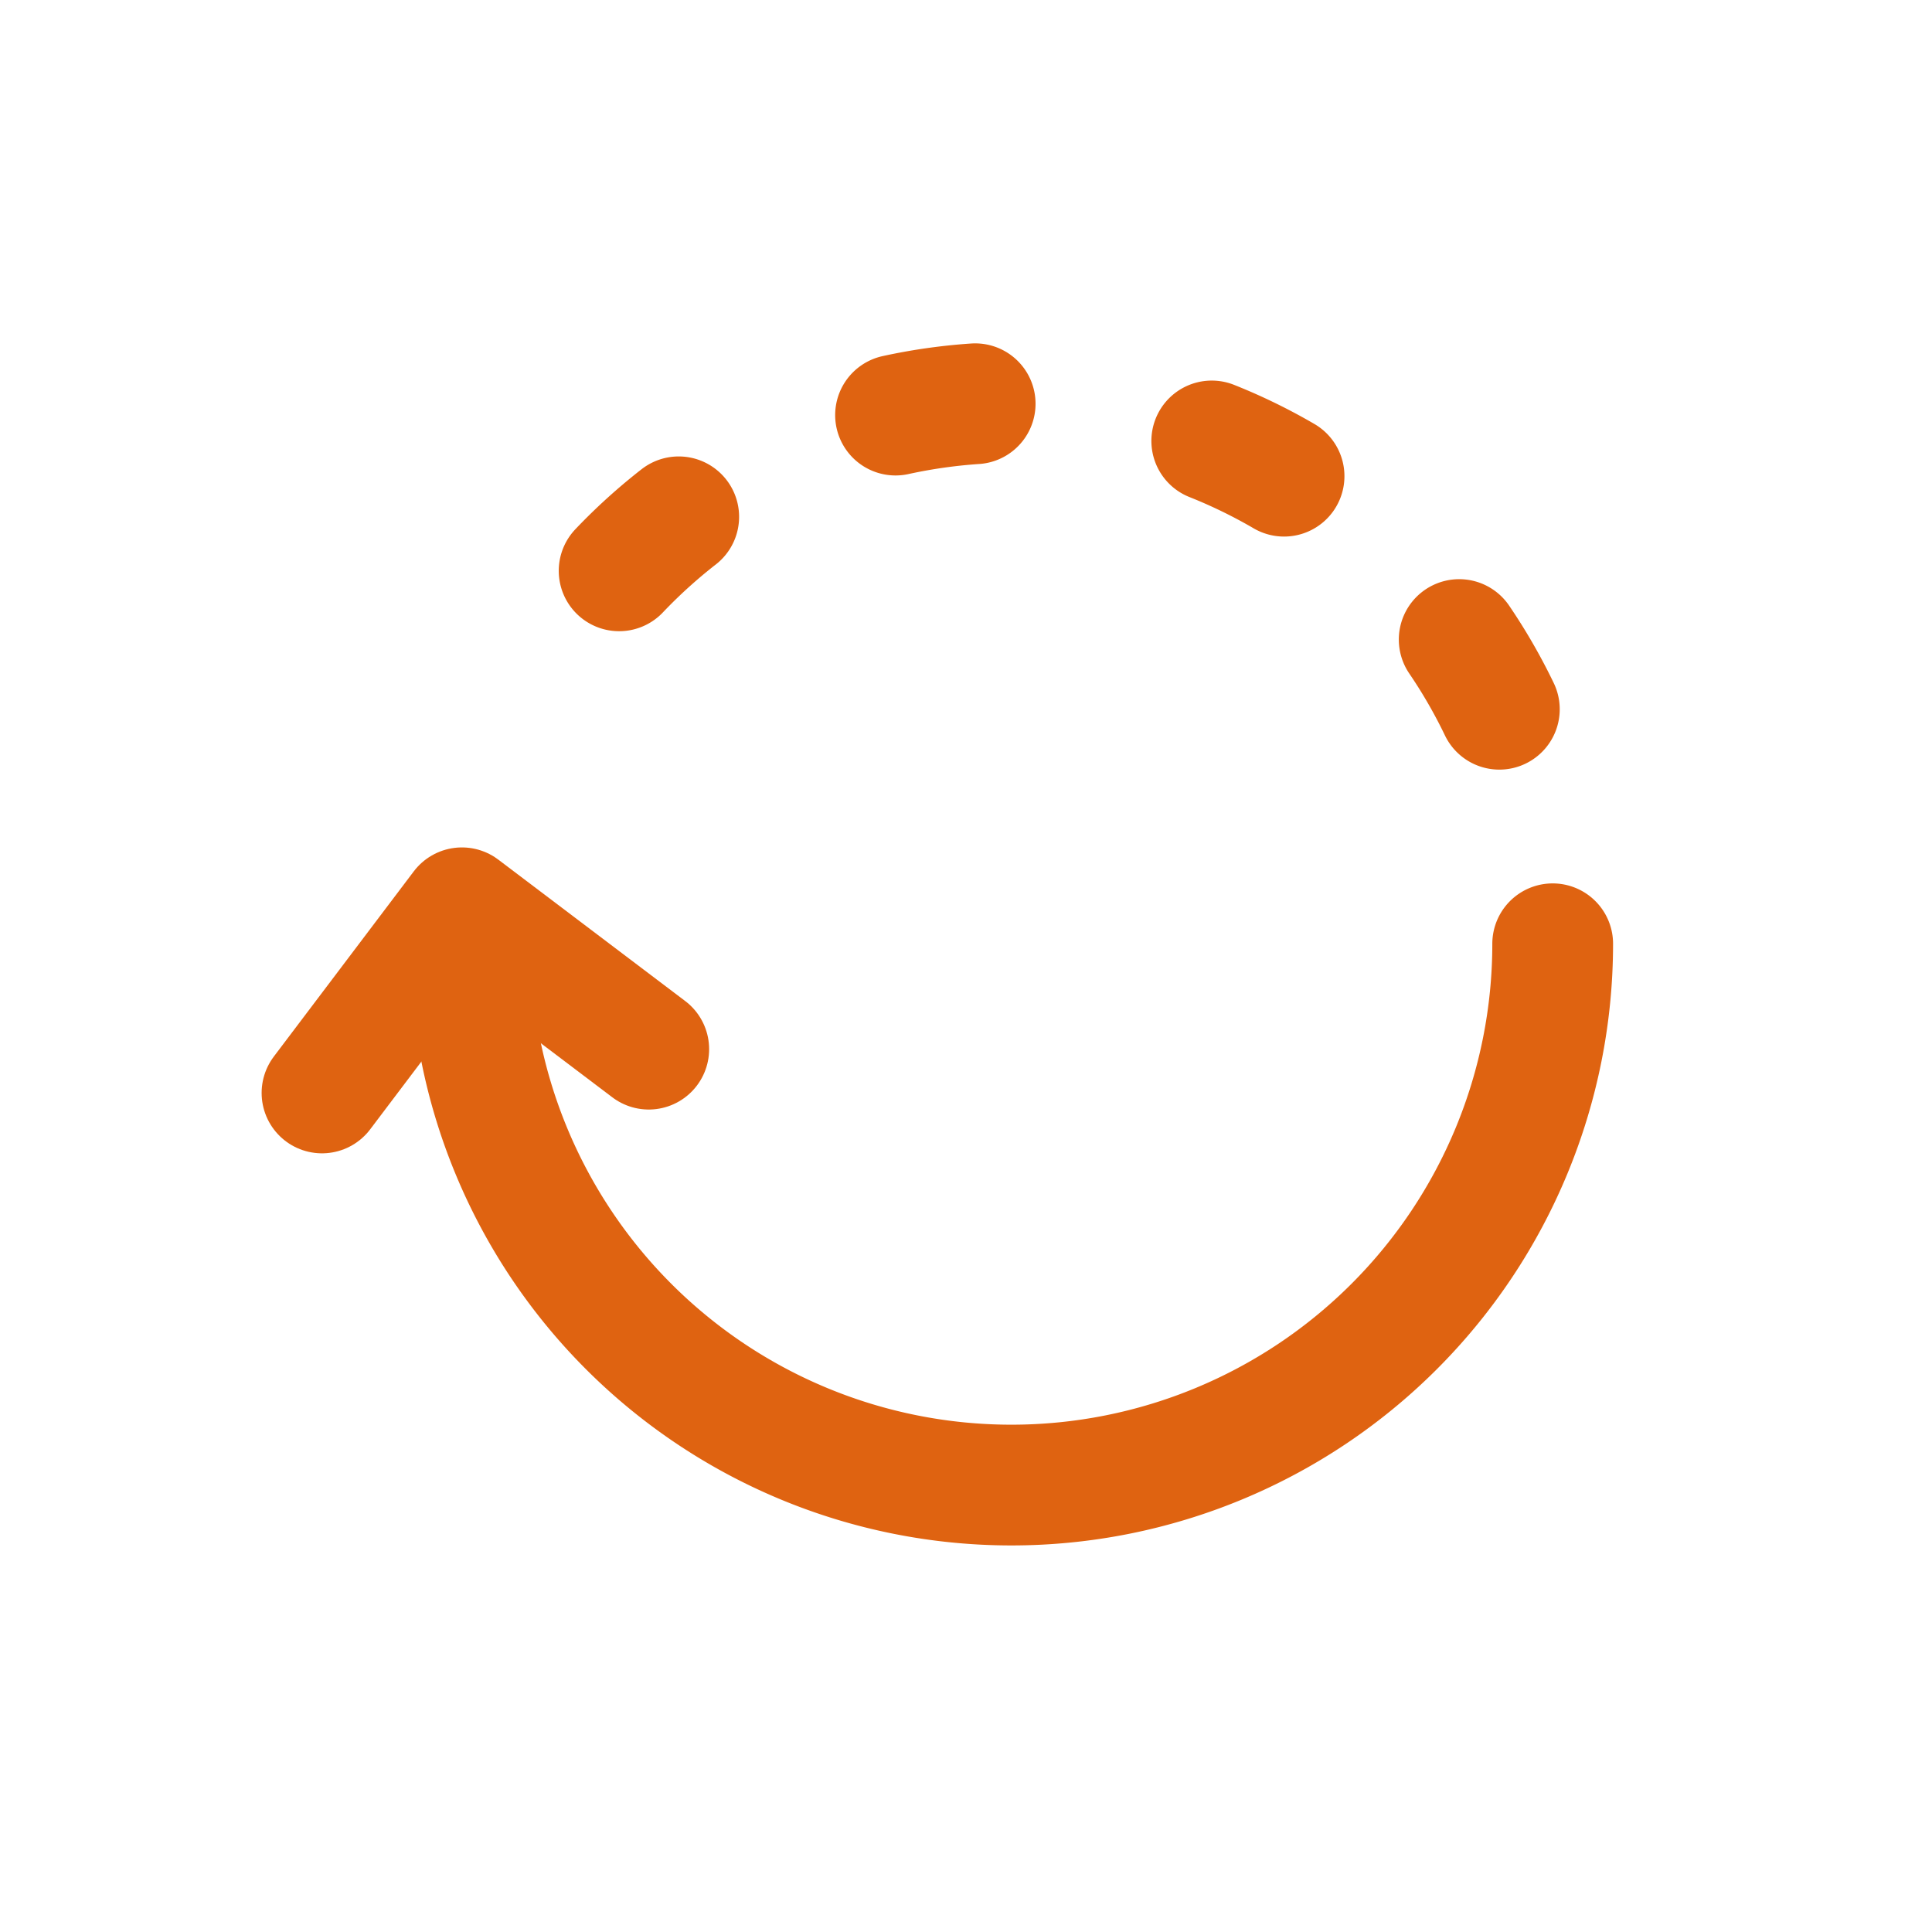 <svg xmlns="http://www.w3.org/2000/svg" width="24" height="24" viewBox="0 0 24 24"><g transform="translate(-200 -727)"><rect width="24" height="24" transform="translate(200 727)" fill="#fff" opacity="0"/><g transform="translate(201 729)"><path d="M3,34.252l1.738-2.3,2.321,1.756" transform="translate(0 -22.675)" fill="none" stroke="#df6311" stroke-linecap="round" stroke-linejoin="round" stroke-width="1.5"/><path d="M24.932,34a6.724,6.724,0,0,1-13.448,0" transform="translate(-6.644 -24.276)" fill="none" stroke="#df6311" stroke-linecap="round" stroke-linejoin="round" stroke-width="1.5"/><path d="M20.018,5.091A6.726,6.726,0,0,1,31.233,7.485" transform="translate(-13.327)" fill="none" stroke="#df6311" stroke-linecap="round" stroke-linejoin="round" stroke-width="1.5" stroke-dasharray="1 3"/></g></g></svg>
